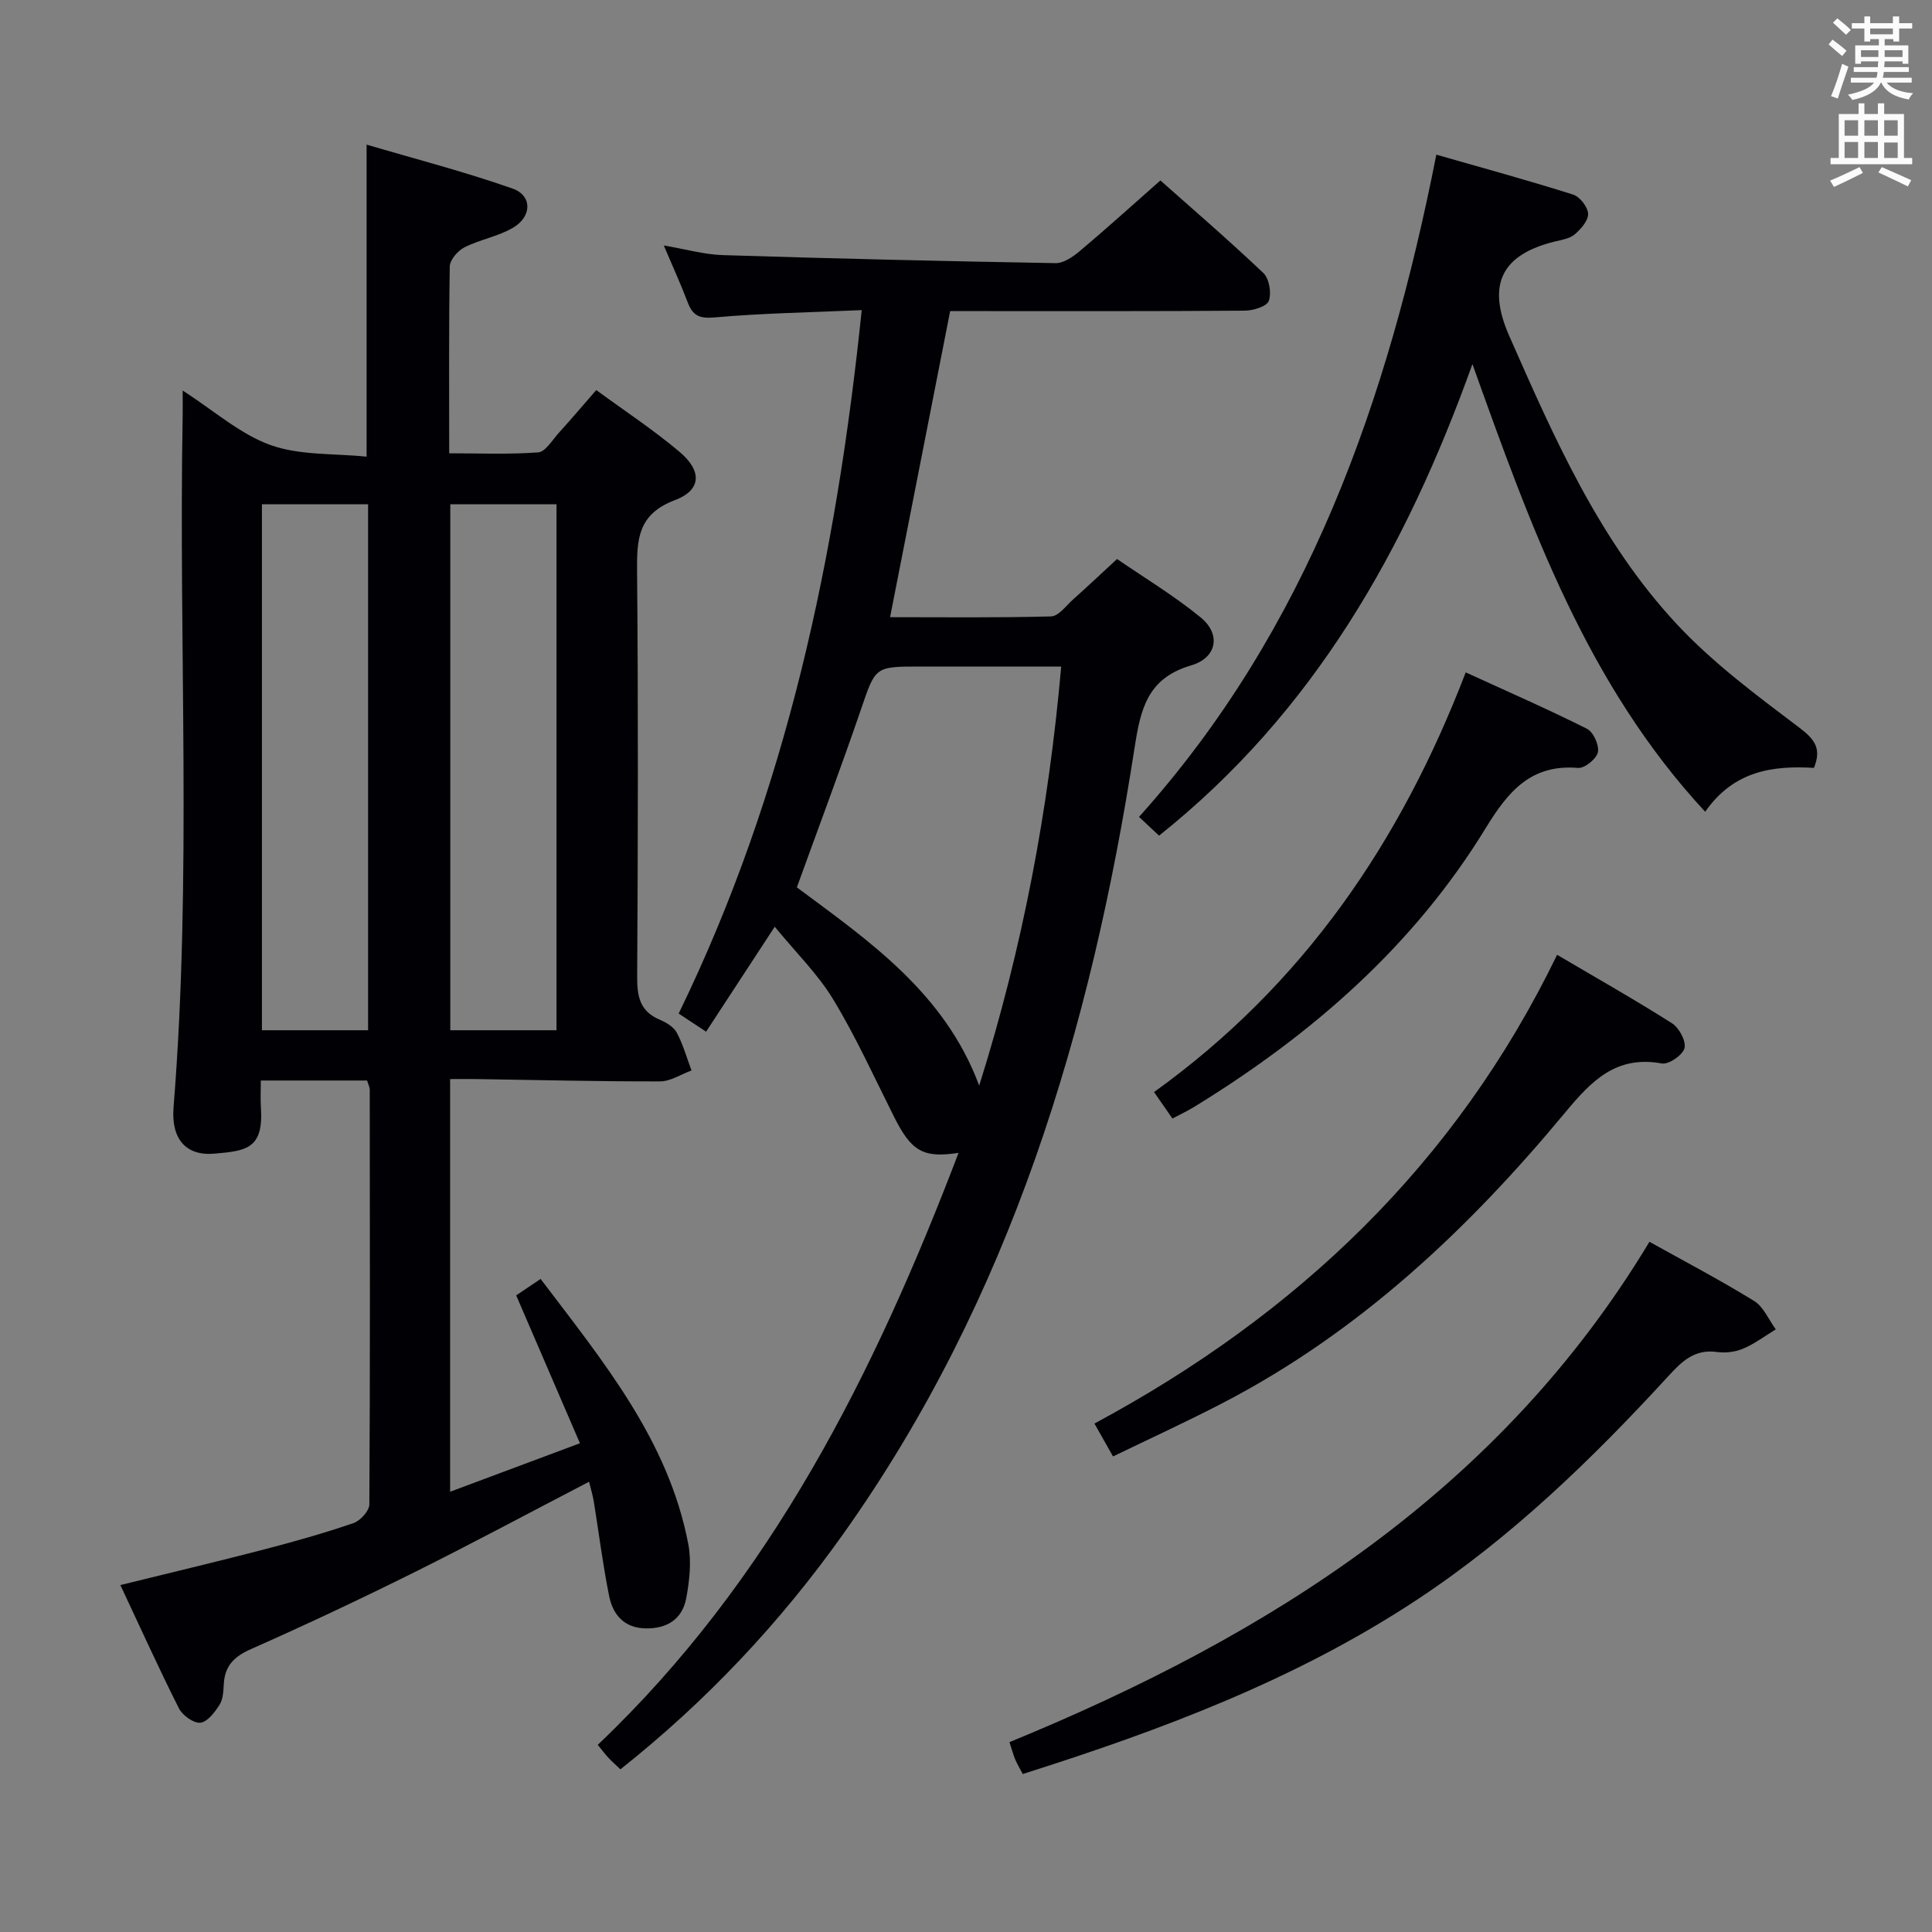 <svg enable-background="new 0 0 400 400" viewBox="0 0 400 400" xmlns="http://www.w3.org/2000/svg"><rect x="0" y="0" width="400" height="400" fill="#808080" stroke="none"/><g fill="#010105"><path d="m76.01 223.71c-7.41 0-14.51 0-22.01 0 0 2.1-.1 3.91.02 5.71.58 8.55-3.24 8.86-9.61 9.43-5.93.53-9-3.07-8.48-9.57 3.84-47.73 1.02-95.54 1.89-143.31.02-1.32 0-2.63 0-5.11 6.53 4.19 11.91 9.04 18.21 11.29 6.11 2.18 13.18 1.7 19.87 2.4 0-21.82 0-42.55 0-64.61 9.89 2.92 20.2 5.58 30.21 9.1 4.11 1.44 4.05 5.78.12 8.1-3.08 1.82-6.85 2.44-10.07 4.07-1.37.69-3.01 2.58-3.04 3.96-.21 12.65-.12 25.3-.12 38.68 6.26 0 12.37.26 18.42-.19 1.49-.11 2.88-2.48 4.18-3.93 2.56-2.83 5.03-5.74 7.85-8.97 5.85 4.29 11.81 8.21 17.23 12.78 4.7 3.96 4.58 7.92-.95 10.01-7.69 2.9-7.89 8.12-7.83 14.78.25 27.99.18 55.98.02 83.97-.02 4.06.6 7.09 4.64 8.8 1.34.57 2.9 1.48 3.54 2.67 1.32 2.46 2.08 5.22 3.07 7.86-2.17.79-4.33 2.25-6.5 2.26-12.64.03-25.29-.29-37.94-.48-1.79-.03-3.58 0-5.54 0v85.44c8.88-3.31 17.31-6.46 26.88-10.04-4.48-10.39-8.77-20.34-13.2-30.62 1.47-.99 3.08-2.07 5.06-3.4 12.86 17 26.44 33.32 30.57 54.87.69 3.61.26 7.6-.43 11.27-.81 4.3-3.98 6.3-8.41 6.21-4.44-.08-6.77-2.84-7.54-6.68-1.31-6.49-2.13-13.09-3.19-19.63-.21-1.27-.59-2.51-.97-4.05-12.28 6.38-24.12 12.74-36.15 18.73-11.16 5.55-22.45 10.87-33.85 15.92-3.44 1.52-5.38 3.4-5.62 7.13-.09 1.48-.13 3.17-.86 4.35-.98 1.56-2.52 3.6-4 3.76-1.39.15-3.7-1.52-4.44-2.98-4.18-8.3-8.01-16.78-12.12-25.52 10.07-2.48 19.88-4.81 29.63-7.34 6.26-1.63 12.5-3.39 18.62-5.48 1.42-.49 3.29-2.53 3.3-3.87.17-28.65.11-57.31.08-85.97-.03-.46-.28-.92-.54-1.8zm.2-10.41c0-36.66 0-72.84 0-108.9-7.61 0-14.83 0-21.98 0v108.9zm39.01 0c0-36.65 0-72.83 0-108.9-7.6 0-14.83 0-21.99 0v108.9z"/><path d="m178.41 64.21c-10.63.47-20.59.63-30.47 1.51-3.19.28-4.53-.4-5.57-3.15-1.4-3.7-3.06-7.31-4.94-11.75 4.57.78 8.39 1.88 12.25 2 22.94.72 45.89 1.26 68.85 1.66 1.68.03 3.62-1.31 5.03-2.5 5.48-4.61 10.79-9.42 16.69-14.62 6.32 5.61 13.98 12.21 21.31 19.16 1.22 1.16 1.73 4.16 1.13 5.78-.43 1.16-3.25 2.01-5.01 2.02-18.33.14-36.66.09-55 .09-1.98 0-3.95 0-5.96 0-4.16 21.19-8.23 41.95-12.44 63.37 11.17 0 22.26.14 33.34-.16 1.55-.04 3.1-2.22 4.56-3.52 2.85-2.55 5.64-5.17 9.09-8.36 5.43 3.73 11.67 7.49 17.27 12.05 4.28 3.47 3.49 8.38-1.95 9.98-9 2.65-10.43 8.95-11.68 16.99-9.03 58.39-25.65 114.06-60.41 162.95-13.01 18.29-28.24 34.48-46.05 48.61-.89-.85-1.73-1.59-2.49-2.4-.68-.72-1.27-1.53-2.2-2.67 35.88-34.1 57.3-76.97 74.7-122.56-7.36 1.12-9.78-.34-13.35-7.46-4.09-8.14-7.86-16.48-12.57-24.26-3.21-5.31-7.79-9.79-12.14-15.1-4.99 7.64-9.49 14.51-14.21 21.73-2.09-1.38-3.69-2.44-5.68-3.75 22.34-45.9 32.63-94.66 37.9-145.64zm24.32 160.56c8.96-28.45 14.37-57.1 16.98-86.77-10.02 0-19.66 0-29.29 0-9.37 0-9.15.07-12.19 8.95-4.19 12.22-8.74 24.31-13.25 36.77 14.86 11.04 30.63 21.84 37.75 41.05z"/><path d="m375.56 158.98c-8.41-.49-16.56.52-22.52 9.09-24.52-26.47-36.1-58.94-48.19-92.69-13.79 38.48-32.92 72.18-64.88 97.63-1.09-1.02-2.4-2.24-4.15-3.88 35.02-38.97 51.49-86.23 61.56-137.11 9.7 2.78 19.07 5.34 28.33 8.27 1.38.44 3.03 2.57 3.09 3.97.06 1.41-1.49 3.17-2.77 4.26-1.05.9-2.72 1.14-4.17 1.5-11.01 2.71-14.06 8.92-9.4 19.5 9.33 21.19 18.69 42.5 34.66 59.66 7.5 8.06 16.54 14.77 25.38 21.45 3.19 2.42 4.69 4.29 3.06 8.35z"/><path d="m341.5 257.1c7.25 4.04 14.61 7.9 21.67 12.25 1.96 1.21 3.02 3.88 4.49 5.88-2.24 1.36-4.36 2.98-6.75 3.99-1.62.69-3.65.94-5.39.7-4.62-.66-7.26 1.88-10.08 4.96-15.79 17.21-32.52 33.43-52.12 46.36-25.07 16.54-52.86 26.96-81.57 36.05-.58-1.11-1.15-2.04-1.57-3.04-.43-1.04-.72-2.14-1.18-3.56 53.92-22.11 101.55-52.15 132.5-103.59z"/><path d="m230.44 301.54c-1.46-2.58-2.5-4.42-3.85-6.81 41.9-22.51 74.81-53.74 95.79-97.05 8.14 4.8 16.09 9.29 23.79 14.18 1.47.93 2.95 3.68 2.59 5.14-.36 1.43-3.26 3.44-4.69 3.18-9.51-1.73-14.59 3.61-20.1 10.25-20.02 24.12-42.61 45.4-70.75 60.01-7.35 3.83-14.9 7.28-22.78 11.1z"/><path d="m238.93 226.1c30.88-22.19 51.05-51.73 64.53-86.89 8.68 3.98 17.01 7.61 25.11 11.68 1.32.66 2.56 3.41 2.26 4.85-.29 1.37-2.75 3.36-4.1 3.25-9.71-.81-14.43 4.79-19.06 12.35-14.96 24.5-36.06 42.86-60.33 57.77-1.39.86-2.88 1.56-4.6 2.47-1.24-1.78-2.35-3.37-3.81-5.48z"/></g><path d="m378.6 9.2.8-1c.9.7 1.9 1.4 2.9 2.3l-.9 1.1c-1.1-.9-2-1.7-2.8-2.4zm.5 10.7c.9-2.1 1.6-4.3 2.3-6.7.4.2.8.4 1.3.6-.7 2.1-1.5 4.3-2.2 6.6zm.4-15.2.9-.9c1 .8 2 1.6 2.8 2.4l-1 1c-1-.9-1.9-1.8-2.7-2.5zm12.5-1.3h1.2v1.4h2.7v1.1h-2.7v2.7h-1.2v-.5h-1.8v1.3h4.9v3.8h-1.2v-.5h-3.7c0 .4-.1.9-.1 1.2h5.1v1h-5.2c0 .5-.1.9-.2 1.2h6v1h-5.2c1.1 1.3 2.9 2 5.5 2.2-.4.4-.7.8-.9 1.3-2.9-.5-4.8-1.6-5.7-3.5h-.1c-.8 1.7-2.7 2.9-5.9 3.6-.2-.4-.6-.8-.9-1.1 2.8-.6 4.6-1.4 5.4-2.5h-4.8v-1h5.3c.1-.3.2-.7.2-1.2h-4.9v-1h5c0-.4 0-.8.1-1.2h-3.6v.5h-1.2v-3.8h4.9v-1.3h-1.8v.5h-1.2v-2.7h-2.6v-1.1h2.6v-1.4h1.2v1.4h4.7v-1.4zm-6.7 8.4h3.6c0-.4 0-.9 0-1.4h-3.6zm1.9-4.7h4.7v-1.2h-4.7zm6.7 3.3h-3.7v1.4h3.7z" fill="#fafbfa"/><path d="m384.7 21.4h1.3v2.2h2.8v-2.2h1.3v2.2h4.1v9.1h1.7v1.3h-16.9v-1.3h1.7v-9.1h4.1v-2.2zm.3 13.2.7 1.2c-1.8.9-3.8 1.9-6 2.9-.2-.4-.5-.8-.8-1.3 2.4-1 4.4-2 6.1-2.8zm-3.1-6.5h2.8v-3.2h-2.8zm0 4.6h2.8v-3.3h-2.8zm4.1-4.6h2.8v-3.2h-2.8zm0 4.6h2.8v-3.3h-2.8zm3.6 1.9c2.1.9 4.1 1.8 6.1 2.7l-.7 1.3c-2.2-1.1-4.2-2-6.1-2.9zm3.3-9.7h-2.8v3.2h2.8zm-2.8 7.8h2.8v-3.2h-2.8z" fill="#fafbfa"/></svg>
